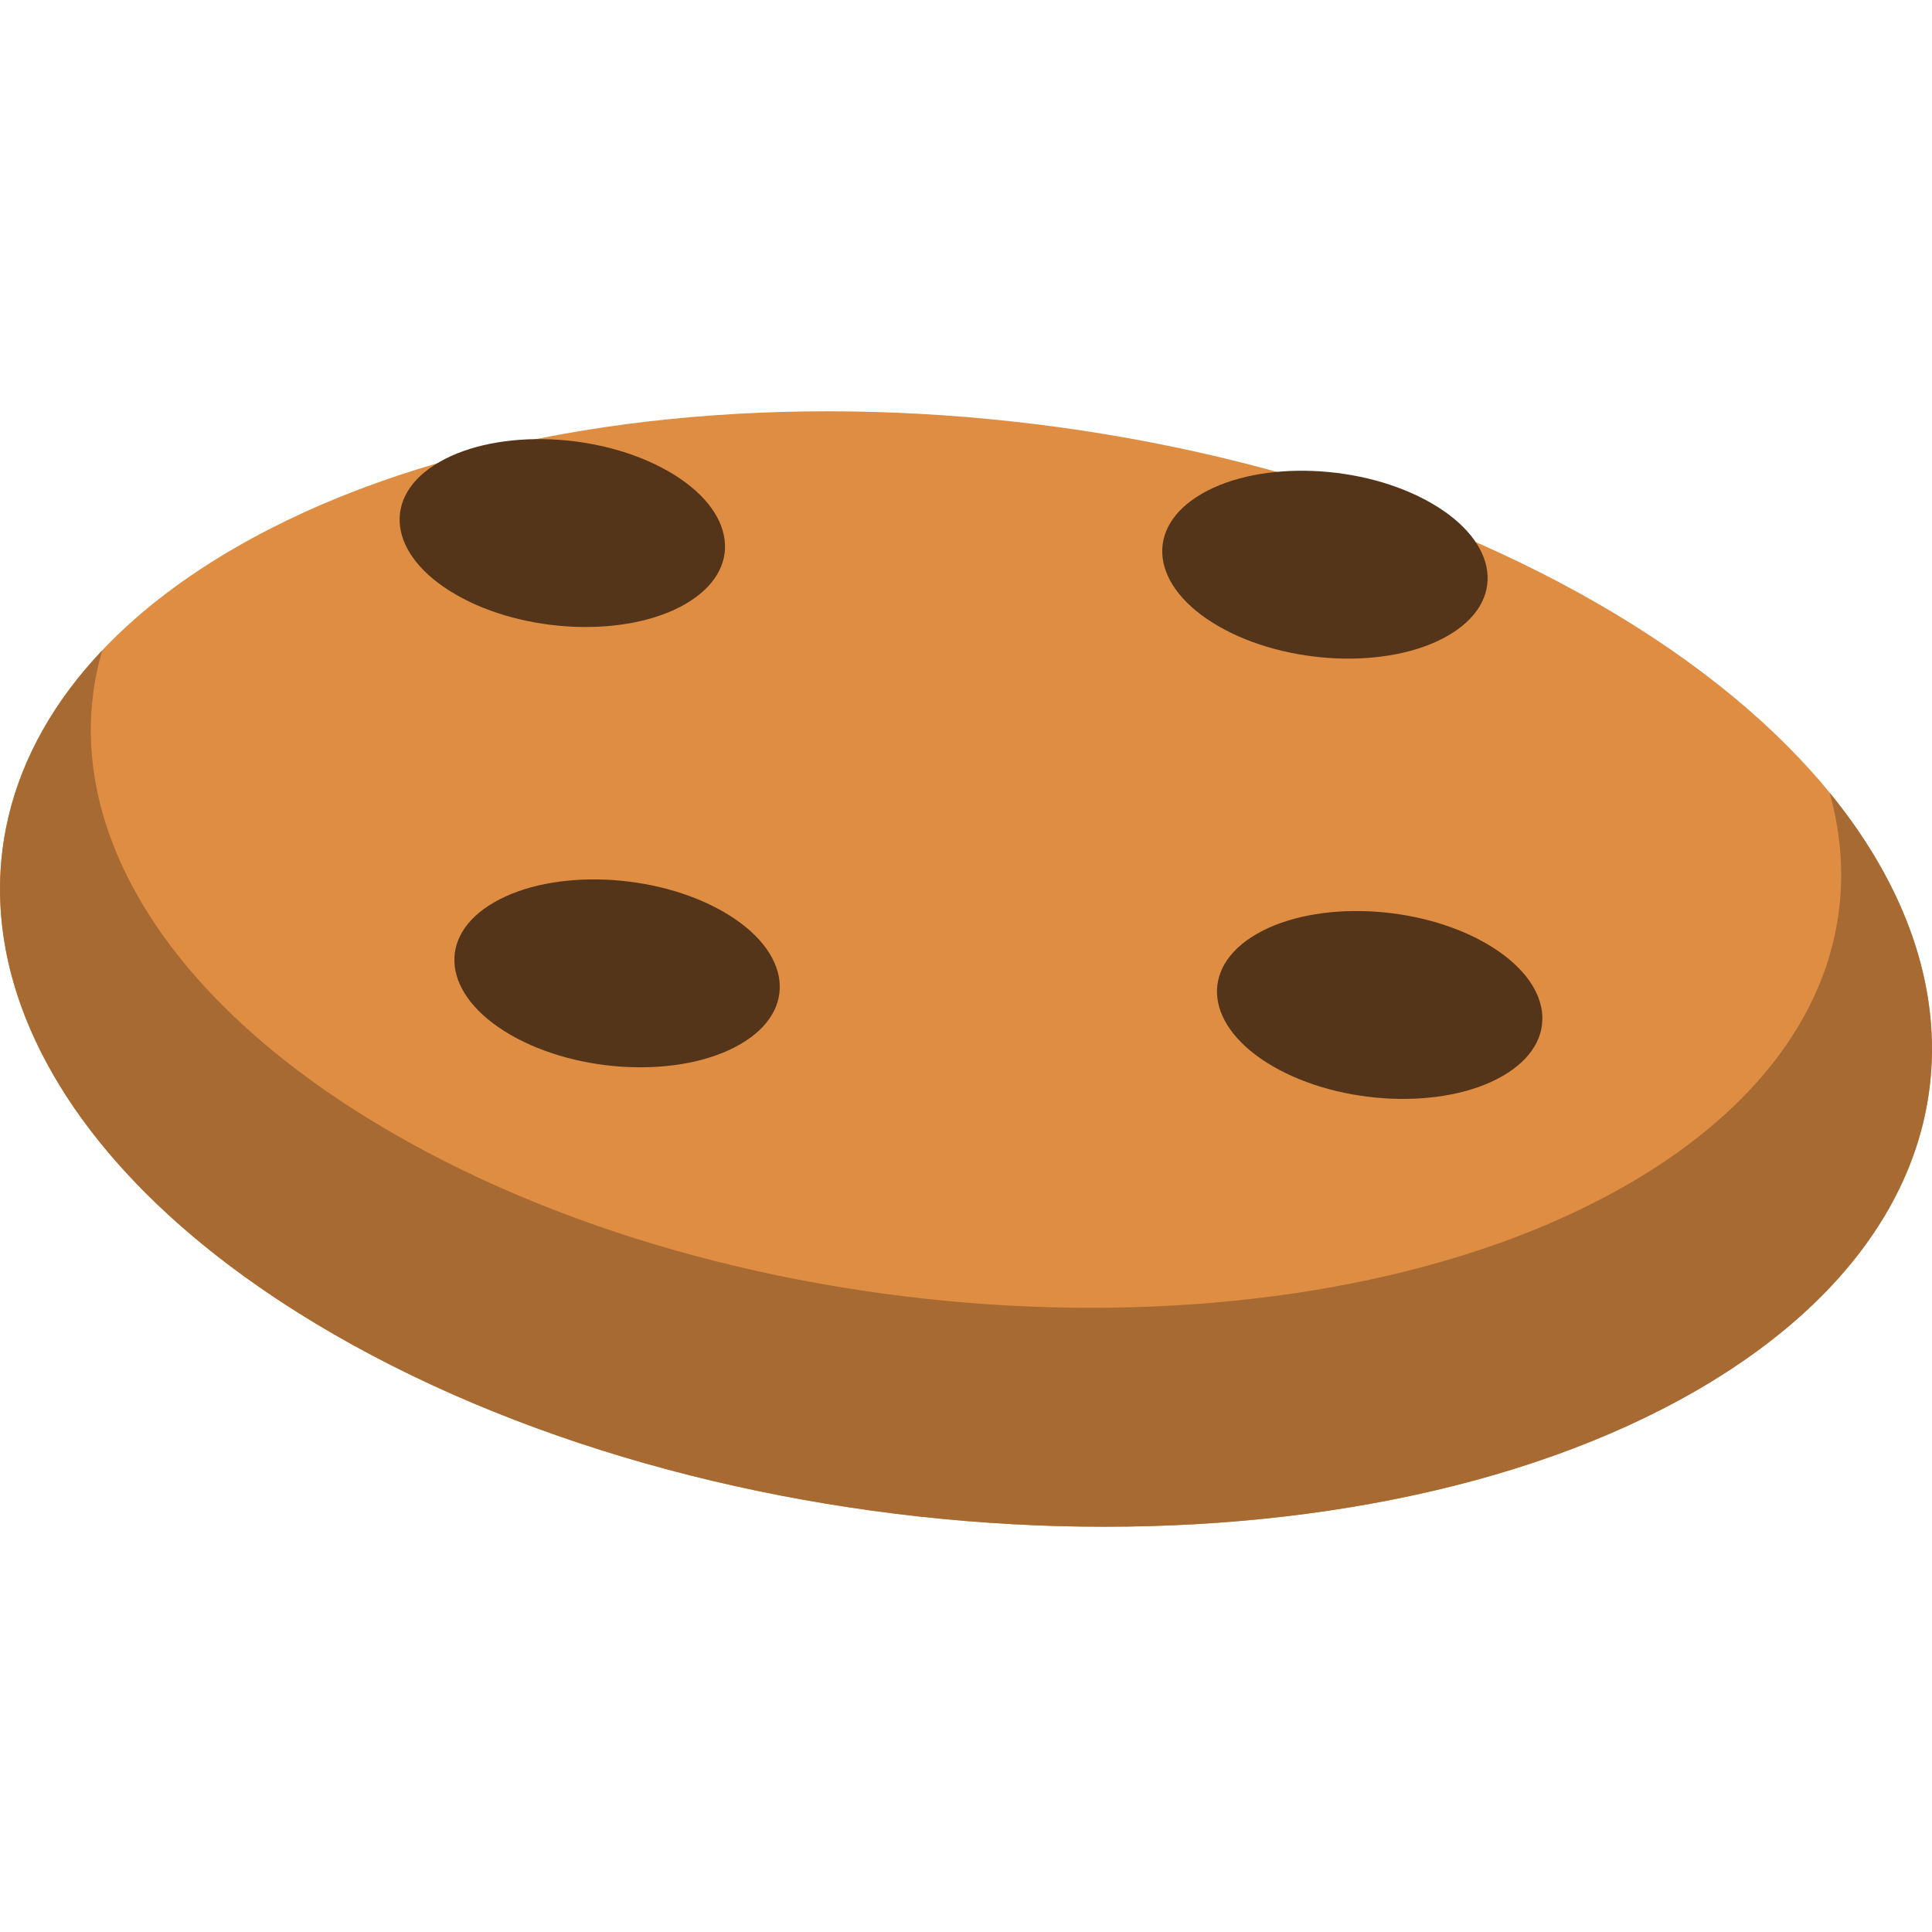 <svg height="511pt" viewBox="0 -108 511.999 511" width="511pt" xmlns="http://www.w3.org/2000/svg"><path d="m88.41 245.059c106.875 61.703 268.547 68.406 361.105 14.969 92.555-53.438 80.949-146.781-25.926-208.484s-268.547-68.406-361.105-14.969c-92.555 53.438-80.949 146.781 25.926 208.484zm0 0" fill="#de8d43"/><path d="m484.875 101.582c10.727 38.355-6.645 76.742-53.543 103.82-83.859 48.414-230.34 42.344-327.172-13.562-63.152-36.461-89.578-85.109-77.07-127.973-51.312 54.168-29.082 128.996 61.32 181.191 106.875 61.703 268.547 68.406 361.105 14.969 69.863-40.336 80.363-103.402 35.359-158.445zm0 0" fill="#a76a32"/><g fill="#543519"><path d="m120.793 49.062c18 10.395 45.23 11.523 60.82 2.523 15.59-9.004 13.637-24.723-4.367-35.117-18-10.391-45.23-11.52-60.82-2.52-15.59 9-13.633 24.723 4.367 35.113zm0 0"/><path d="m135.305 165.746c18 10.395 45.23 11.523 60.82 2.52 15.59-9 13.633-24.719-4.367-35.113-18-10.395-45.234-11.523-60.82-2.52-15.59 9-13.637 24.719 4.367 35.113zm0 0"/><path d="m322.895 57.441c18 10.395 45.23 11.523 60.82 2.52 15.59-9 13.633-24.719-4.367-35.113-18-10.395-45.23-11.523-60.82-2.52-15.59 9-13.633 24.719 4.367 35.113zm0 0"/><path d="m337.406 174.125c18 10.391 45.23 11.52 60.82 2.52 15.586-9 13.633-24.723-4.367-35.113-18.004-10.395-45.234-11.523-60.82-2.523-15.59 9-13.637 24.723 4.367 35.117zm0 0"/></g></svg>